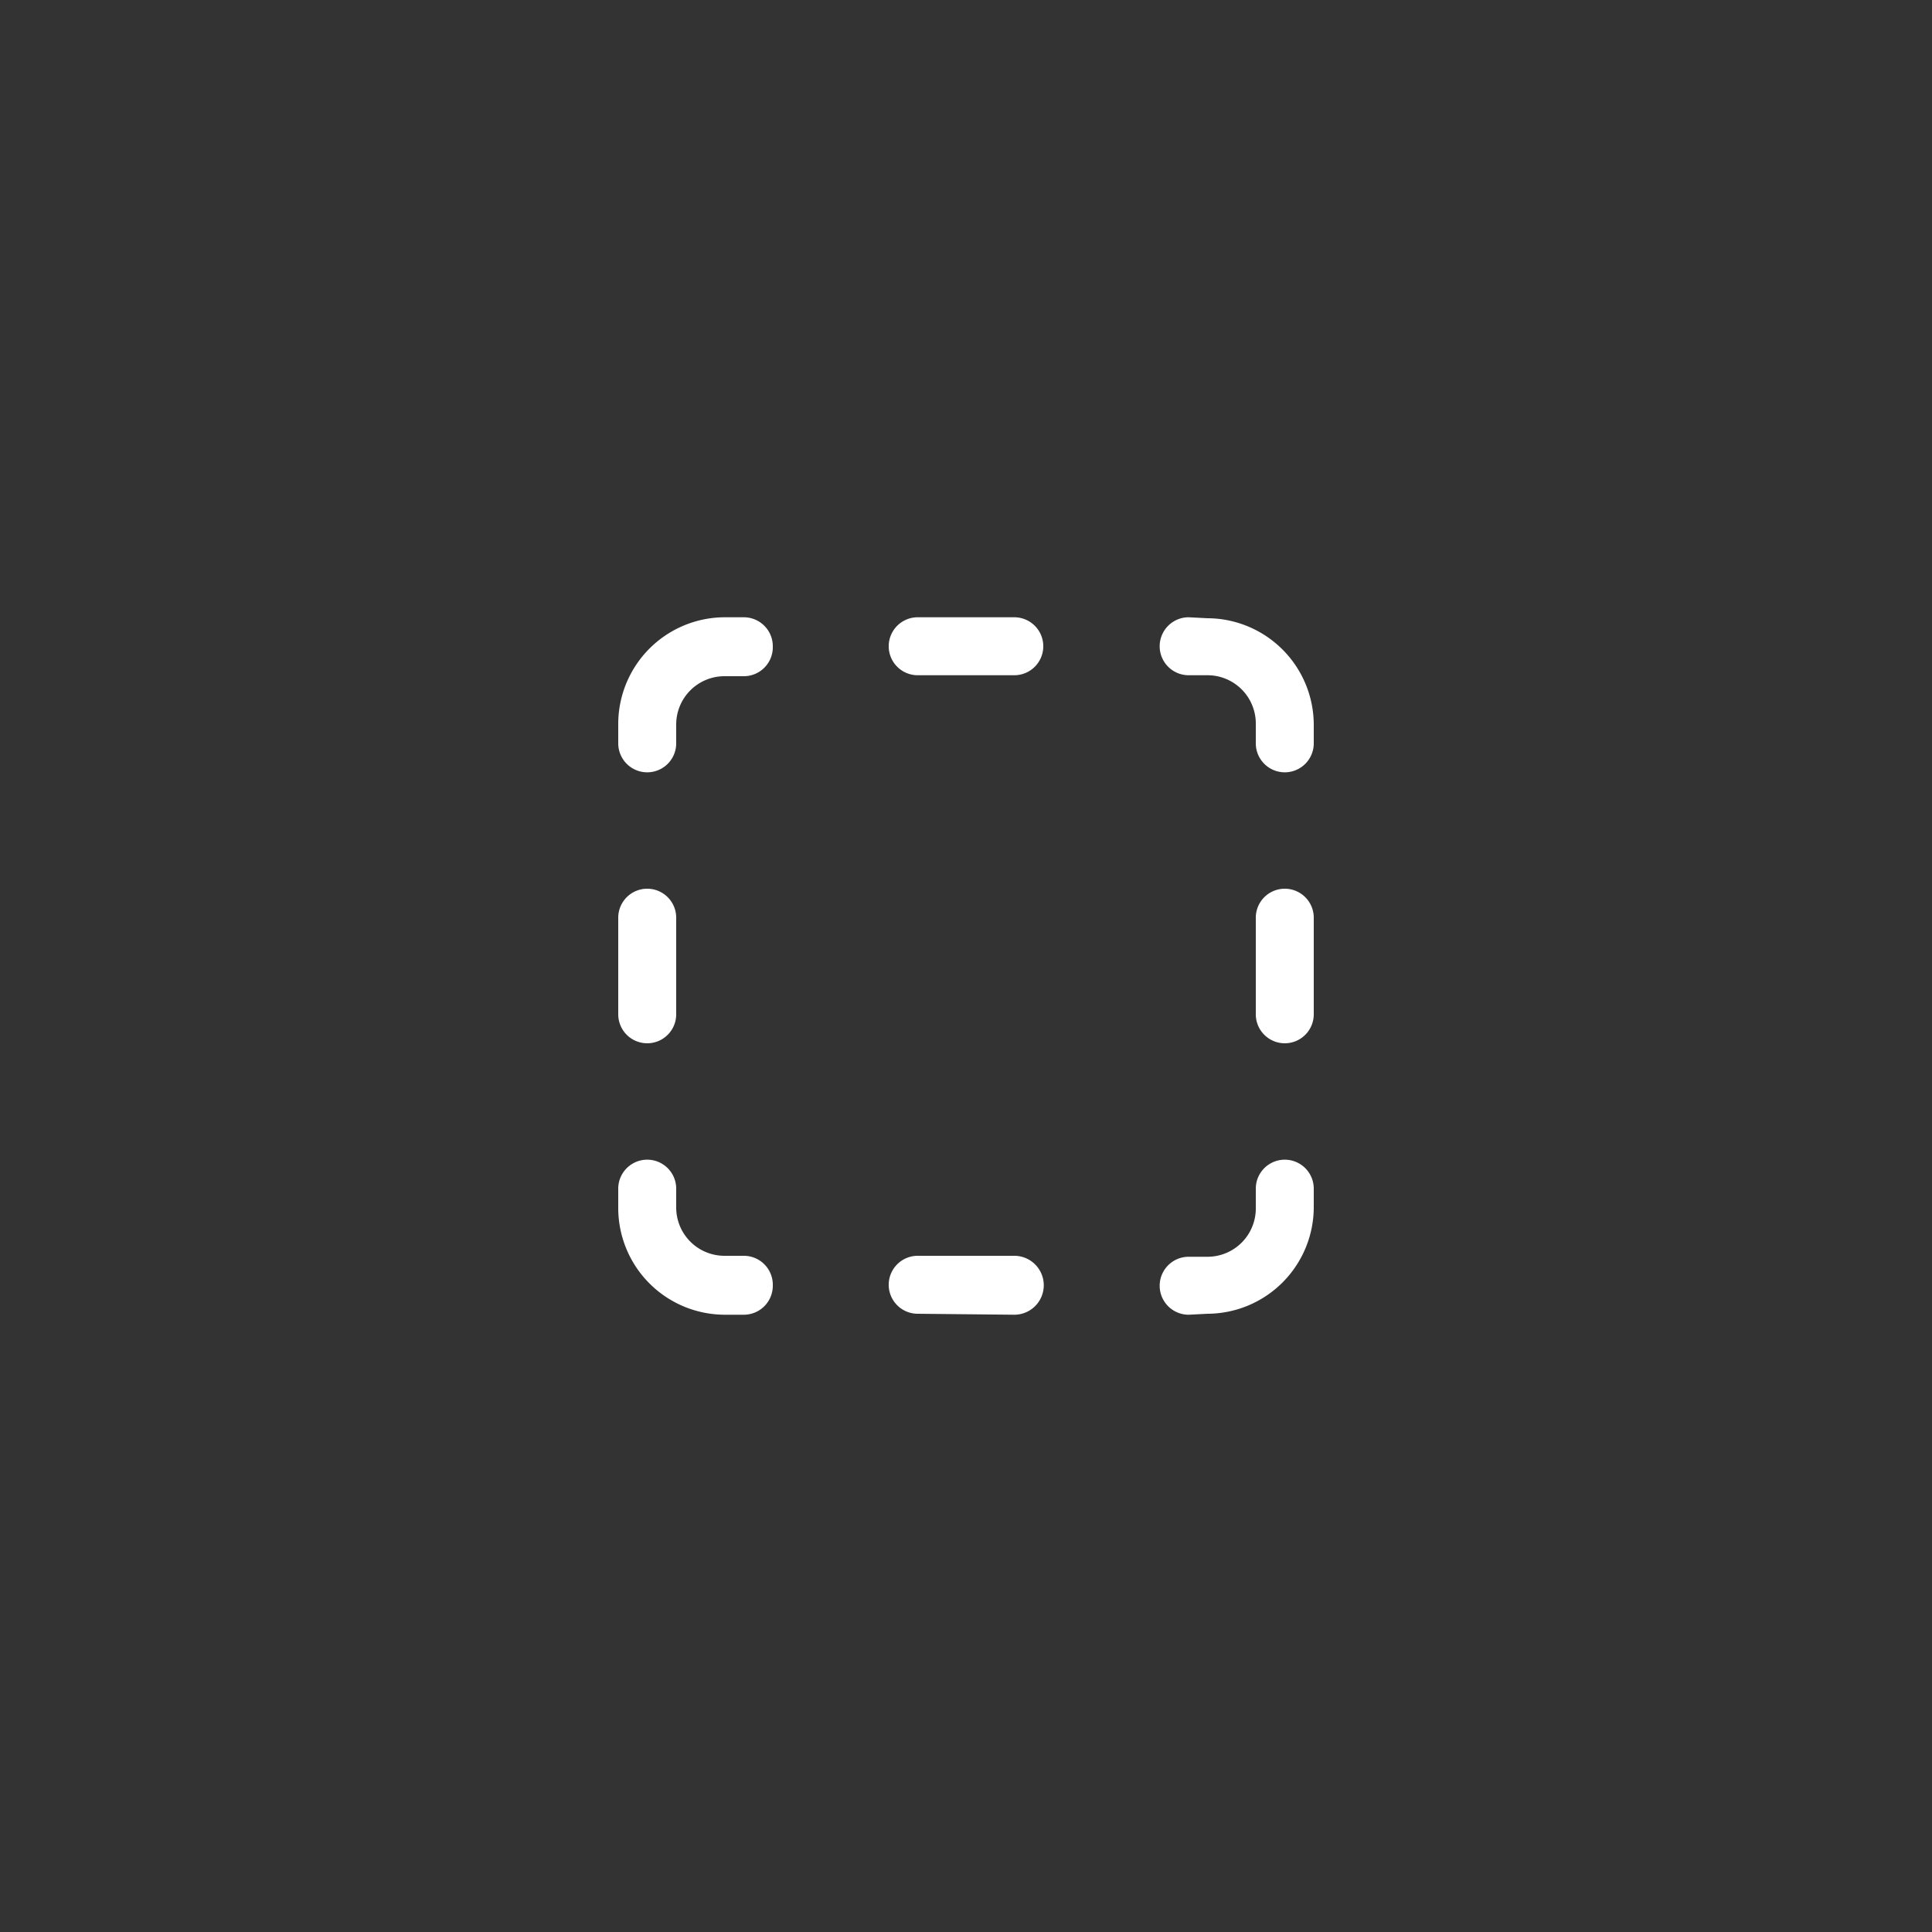 <svg xmlns="http://www.w3.org/2000/svg" width="40" height="40" viewBox="0 0 40 40"><rect x="0" y="0" width="40" height="40" fill="#333333" stroke="none"/><path d="M21.6,13.38a.6.6,0,0,1-.6.6H19a.6.6,0,1,1,0-1.2h2A.6.6,0,0,1,21.6,13.38Z" style="fill:#fff"/><path d="M14,19a.6.6,0,0,0-1.2,0v2A.6.6,0,0,0,14,21Z" style="fill:#fff"/><path d="M26,19a.6.6,0,0,1,1.2,0v2A.6.6,0,0,1,26,21Z" style="fill:#fff"/><path d="M21,27.22A.6.6,0,0,0,21,26H19a.6.6,0,1,0,0,1.2Z" style="fill:#fff"/><path d="M16,13.38a.6.6,0,0,0-.6-.6H15a2.21,2.21,0,0,0-2.2,2.2v.41a.6.6,0,0,0,1.2,0V15a1,1,0,0,1,1-1h.41A.6.6,0,0,0,16,13.38Z" style="fill:#fff"/><path d="M24.61,12.78a.6.6,0,1,0,0,1.2H25a1,1,0,0,1,1,1v.41a.6.6,0,1,0,1.2,0V15a2.21,2.21,0,0,0-2.2-2.2Z" style="fill:#fff"/><path d="M16,26.62a.6.6,0,0,1-.6.6H15a2.21,2.21,0,0,1-2.2-2.2v-.41a.6.6,0,0,1,1.2,0V25a1,1,0,0,0,1,1h.41A.6.6,0,0,1,16,26.62Z" style="fill:#fff"/><path d="M24.61,27.22a.6.6,0,0,1,0-1.2H25a1,1,0,0,0,1-1v-.41a.6.6,0,0,1,1.2,0V25a2.21,2.21,0,0,1-2.2,2.2Z" style="fill:#fff"/></svg>